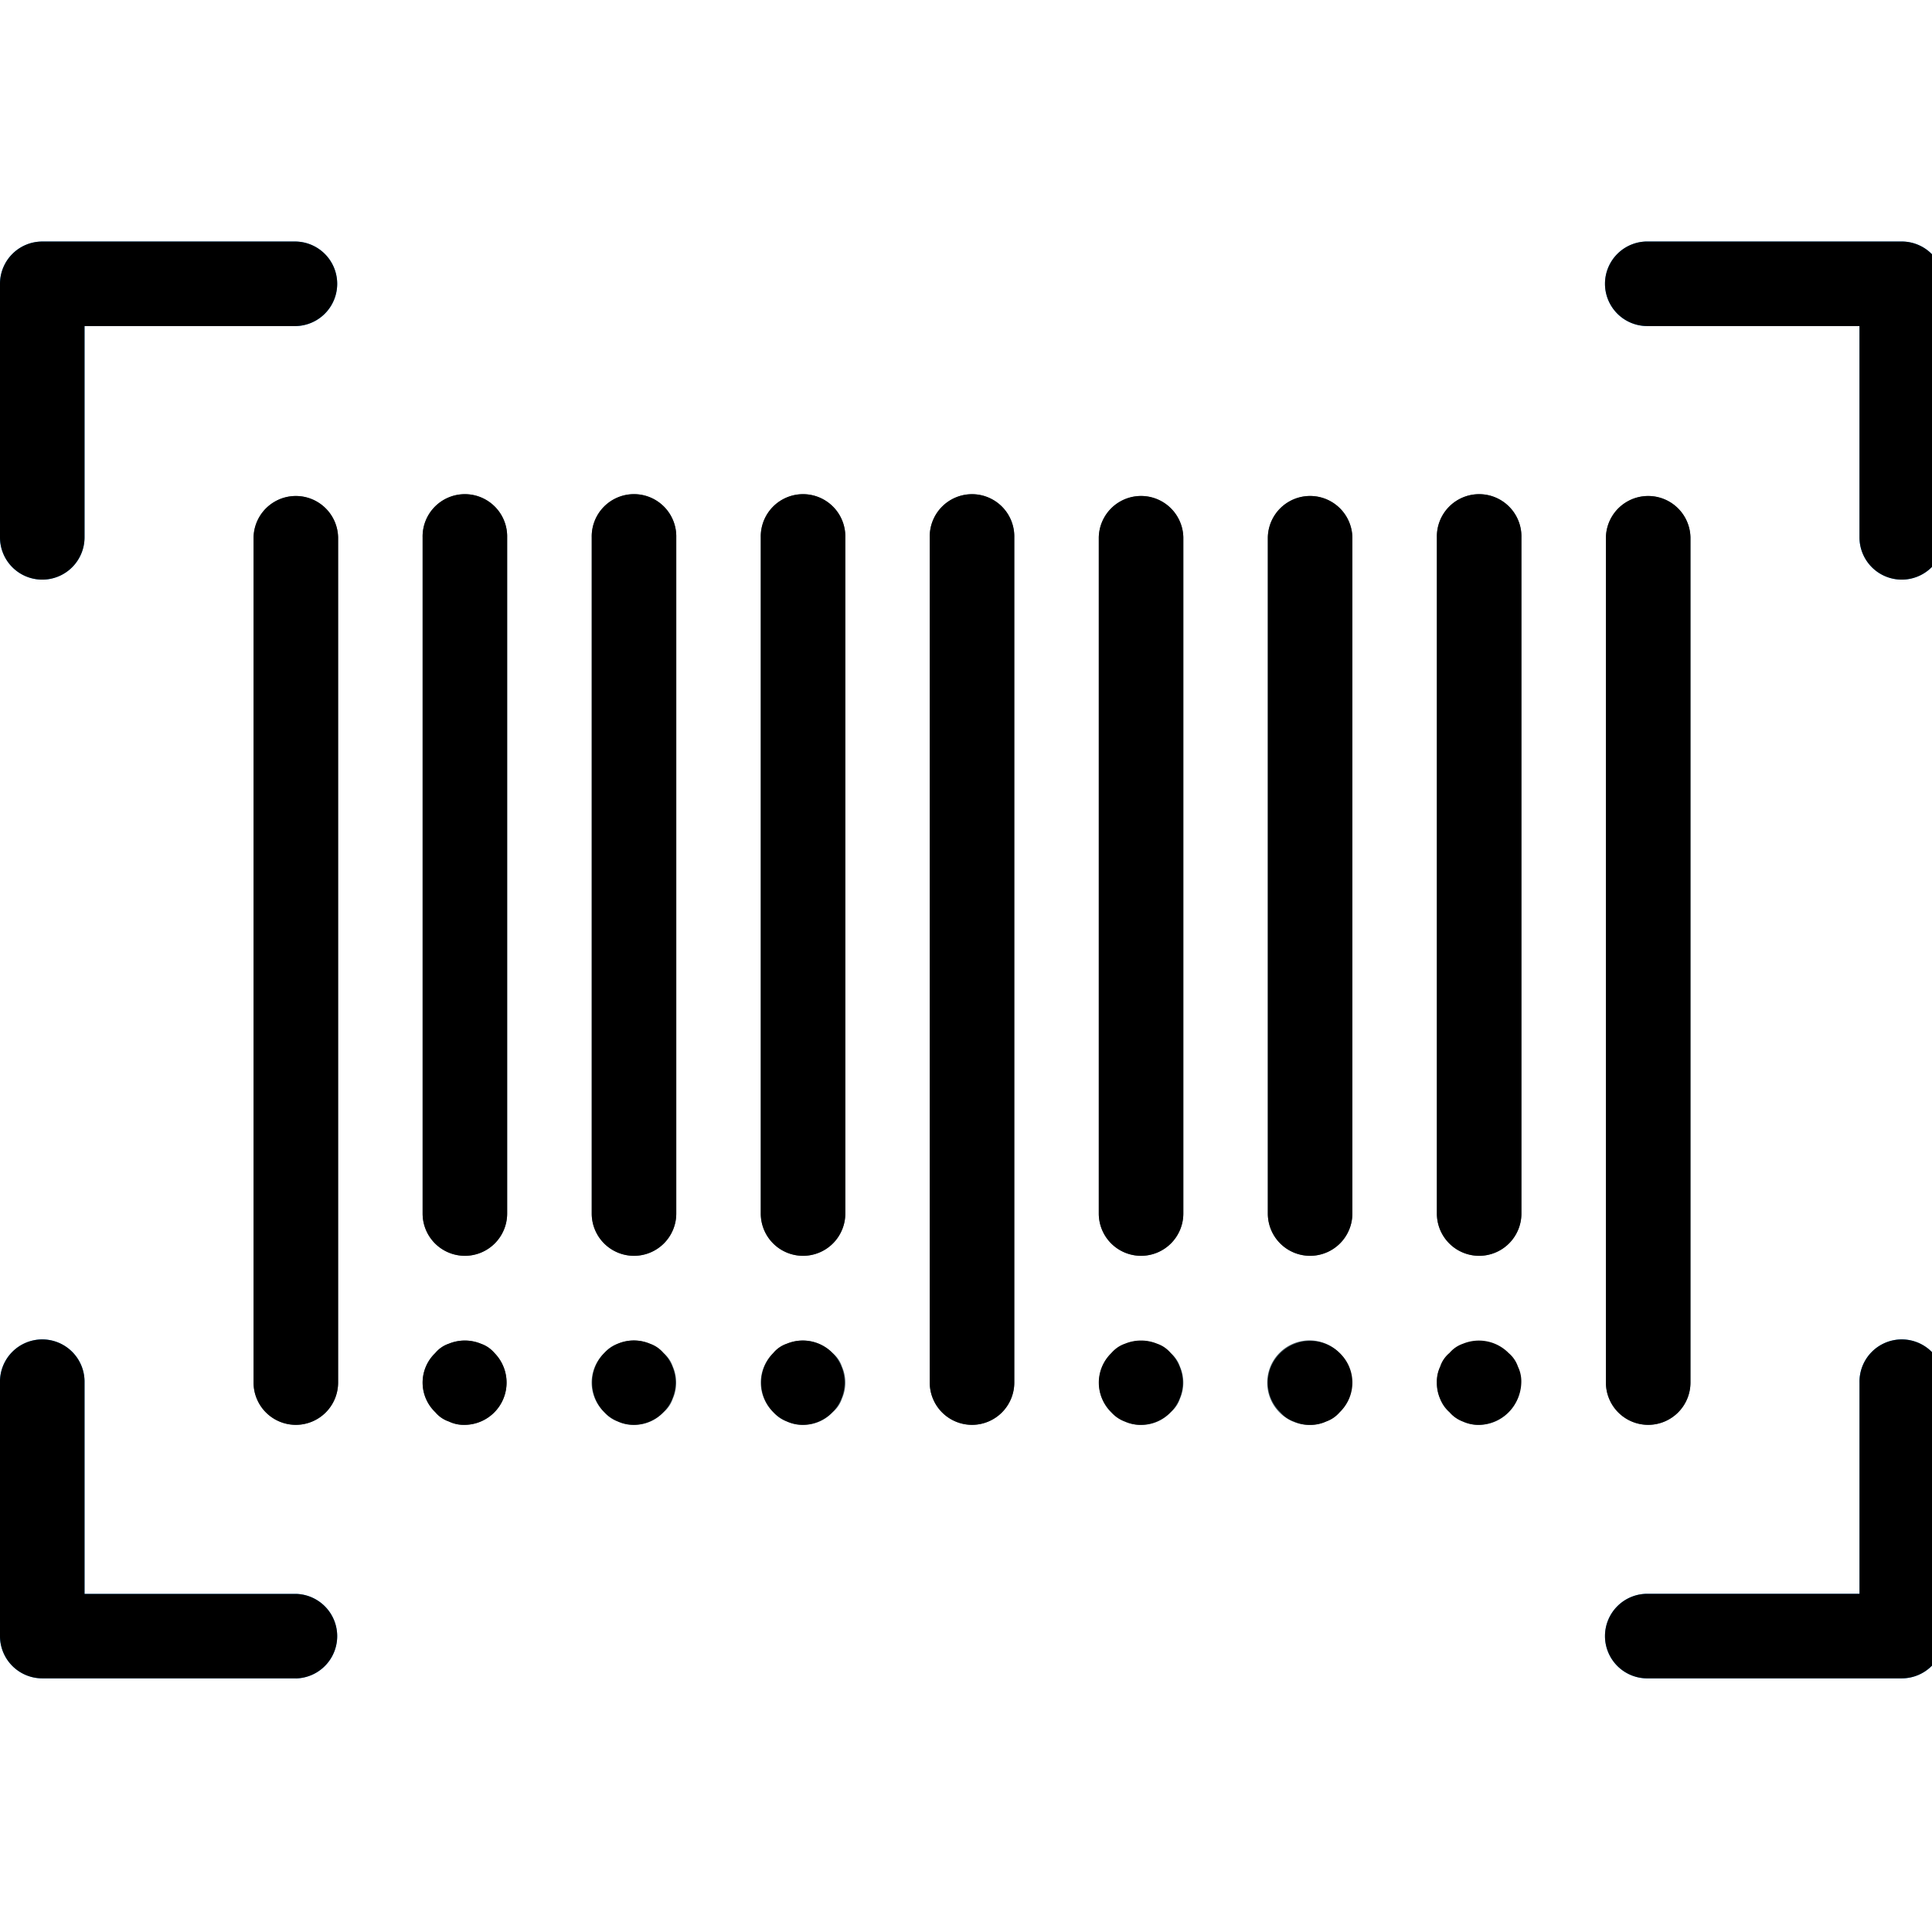 <svg xmlns="http://www.w3.org/2000/svg" width="100" height="100"><defs><clipPath id="a"><path transform="translate(655 3489.667)" fill="#313751" stroke="#707070" d="M0 0h100v100H0z"/></clipPath></defs><g transform="translate(-655 -3489.667)" clip-path="url(#a)"><path d="M670.312 3563.417a2.188 2.188 0 01-2.187-2.187v-43.748a2.188 2.188 0 014.375 0v43.748a2.188 2.188 0 01-2.188 2.187zm8.75-8.749a2.188 2.188 0 01-2.187-2.187v-35a2.188 2.188 0 114.375 0v35a2.188 2.188 0 01-2.188 2.187zm8.75 0a2.188 2.188 0 01-2.183-2.188v-35a2.188 2.188 0 114.375 0v35a2.188 2.188 0 01-2.192 2.188zm8.753 0a2.188 2.188 0 01-2.187-2.187v-35a2.188 2.188 0 114.375 0v35a2.188 2.188 0 01-2.188 2.187zm8.746 8.749a2.188 2.188 0 01-2.187-2.187v-43.748a2.188 2.188 0 114.375 0v43.748a2.188 2.188 0 01-2.188 2.187zm8.75-8.749a2.188 2.188 0 01-2.187-2.187v-35a2.188 2.188 0 014.375 0v35a2.188 2.188 0 01-2.188 2.187zm8.749 0a2.188 2.188 0 01-2.187-2.187v-35a2.188 2.188 0 014.375 0v35a2.188 2.188 0 01-2.188 2.187zm8.75 0a2.188 2.188 0 01-2.187-2.187v-35a2.188 2.188 0 114.375 0v35a2.188 2.188 0 01-2.188 2.187zm8.75 8.749a2.188 2.188 0 01-2.187-2.187v-43.748a2.188 2.188 0 014.375 0v43.748a2.188 2.188 0 01-2.188 2.187zm-61.248 0a1.775 1.775 0 01-.831-.175 1.55 1.55 0 01-.7-.481 2.113 2.113 0 01-.075-2.987l.075-.075a1.545 1.545 0 01.7-.481 2.161 2.161 0 012.362.481 2.187 2.187 0 01-1.531 3.719zm8.75 0a1.775 1.775 0 01-.831-.175 1.549 1.549 0 01-.7-.481 2.113 2.113 0 01-.075-2.987l.075-.075a1.545 1.545 0 01.7-.481 2.144 2.144 0 012.362.481 1.549 1.549 0 01.481.7 2.061 2.061 0 010 1.663 1.53 1.53 0 01-.481.7 2.048 2.048 0 01-1.531.655zm8.754 0a1.775 1.775 0 01-.831-.175 1.549 1.549 0 01-.7-.481 2.113 2.113 0 01-.075-2.987l.075-.075a1.545 1.545 0 01.7-.481 2.144 2.144 0 012.362.481 1.549 1.549 0 01.481.7 2.061 2.061 0 010 1.663 1.53 1.53 0 01-.481.7 2.048 2.048 0 01-1.531.655zm17.495.003a2.175 2.175 0 111.531-3.719 1.55 1.55 0 01.481.7 2.061 2.061 0 010 1.663 1.53 1.53 0 01-.481.7 2.047 2.047 0 01-1.531.656zm8.749 0a2.187 2.187 0 111.5-.625 2.187 2.187 0 01-1.5.625zm8.75 0a2.047 2.047 0 01-1.531-.656 1.528 1.528 0 01-.481-.7 2.061 2.061 0 010-1.663 1.544 1.544 0 01.481-.7 2.166 2.166 0 111.531 3.719z" fill="#455a64"/><path d="M657.187 3519.668a2.187 2.187 0 01-2.187-2.187v-13.125a2.188 2.188 0 012.187-2.187h13.125a2.188 2.188 0 010 4.375h-10.937v10.937a2.187 2.187 0 01-2.188 2.187zm13.125 56.87h-13.125a2.188 2.188 0 01-2.187-2.184v-13.124a2.188 2.188 0 114.375 0v10.937h10.937a2.188 2.188 0 010 4.375zm83.122-56.87a2.188 2.188 0 01-2.187-2.187v-10.938h-10.938a2.188 2.188 0 110-4.375h13.125a2.188 2.188 0 012.187 2.187v13.126a2.187 2.187 0 01-2.187 2.187zm0 56.87h-13.125a2.188 2.188 0 110-4.375h10.939v-10.933a2.188 2.188 0 114.375 0v13.125a2.188 2.188 0 01-2.189 2.183z" fill="#2196f3"/><path d="M670.312 3563.416a2.188 2.188 0 01-2.187-2.187v-43.748a2.188 2.188 0 014.375 0v43.748a2.188 2.188 0 01-2.188 2.187zm8.75-8.749a2.188 2.188 0 01-2.187-2.187v-35a2.188 2.188 0 114.375 0v35a2.188 2.188 0 01-2.188 2.187zm8.749 0a2.188 2.188 0 01-2.183-2.188v-35a2.188 2.188 0 114.375 0v35a2.188 2.188 0 01-2.192 2.188zm8.754 0a2.188 2.188 0 01-2.187-2.187v-35a2.188 2.188 0 114.375 0v35a2.188 2.188 0 01-2.188 2.187zm8.746 8.749a2.188 2.188 0 01-2.187-2.187v-43.748a2.188 2.188 0 114.375 0v43.748a2.188 2.188 0 01-2.188 2.187zm8.749-8.749a2.188 2.188 0 01-2.187-2.187v-35a2.188 2.188 0 014.375 0v35a2.188 2.188 0 01-2.188 2.187zm8.75 0a2.188 2.188 0 01-2.187-2.187v-35a2.188 2.188 0 014.375 0v35a2.188 2.188 0 01-2.188 2.187zm8.75 0a2.188 2.188 0 01-2.187-2.187v-35a2.188 2.188 0 114.375 0v35a2.188 2.188 0 01-2.188 2.187zm8.749 8.749a2.188 2.188 0 01-2.187-2.187v-43.748a2.188 2.188 0 014.375 0v43.748a2.188 2.188 0 01-2.188 2.187zm-61.247.001a1.8 1.8 0 01-.831-.175 1.561 1.561 0 01-.7-.481 2.117 2.117 0 01-.069-2.994l.069-.069a1.558 1.558 0 01.7-.481 2.187 2.187 0 011.663 0 1.535 1.535 0 01.7.481 2.187 2.187 0 01-1.531 3.719zm8.751 0a2.188 2.188 0 01-1.536-3.719 2.135 2.135 0 012.362-.481 1.535 1.535 0 01.7.481 2.188 2.188 0 01-1.527 3.719zm8.748 0a2.188 2.188 0 01-1.536-3.719 1.558 1.558 0 01.7-.481 2.161 2.161 0 012.362.481 2.187 2.187 0 01-1.531 3.719zm17.499 0a1.917 1.917 0 01-.831-.175 1.561 1.561 0 01-.7-.481 2.117 2.117 0 01-.069-2.994l.069-.069a1.558 1.558 0 01.7-.481 2.187 2.187 0 011.663 0 1.535 1.535 0 01.7.481 2.187 2.187 0 01-1.531 3.719zm8.75.002a1.917 1.917 0 01-.831-.175 1.561 1.561 0 01-.7-.481 2.117 2.117 0 01-.069-2.994l.069-.069a2.187 2.187 0 013.062 0 2.109 2.109 0 01.081 2.981q-.04.042-.081.081a1.54 1.54 0 01-.7.481 1.9 1.9 0 01-.831.176zm8.749-.002a1.917 1.917 0 01-.831-.175 1.561 1.561 0 01-.7-.481 2.052 2.052 0 01-.656-1.531 1.749 1.749 0 01.175-.831 1.539 1.539 0 01.477-.7 1.558 1.558 0 01.7-.481 2.161 2.161 0 012.362.481 1.585 1.585 0 01.481.7 1.75 1.75 0 01.175.831 2.249 2.249 0 01-2.187 2.187zm-74.372-43.749a2.187 2.187 0 01-2.187-2.187v-13.125a2.188 2.188 0 012.187-2.187h13.125a2.188 2.188 0 010 4.375h-10.937v10.937a2.187 2.187 0 01-2.188 2.187zm13.125 56.87h-13.125a2.188 2.188 0 01-2.187-2.184v-13.124a2.188 2.188 0 114.375 0v10.937h10.937a2.188 2.188 0 010 4.375zm83.122-56.87a2.188 2.188 0 01-2.187-2.187v-10.938h-10.938a2.188 2.188 0 110-4.375h13.125a2.188 2.188 0 012.187 2.187v13.126a2.187 2.187 0 01-2.187 2.187zm0 56.87h-13.125a2.188 2.188 0 110-4.375h10.939v-10.933a2.188 2.188 0 114.375 0v13.125a2.188 2.188 0 01-2.189 2.183z"/></g></svg>